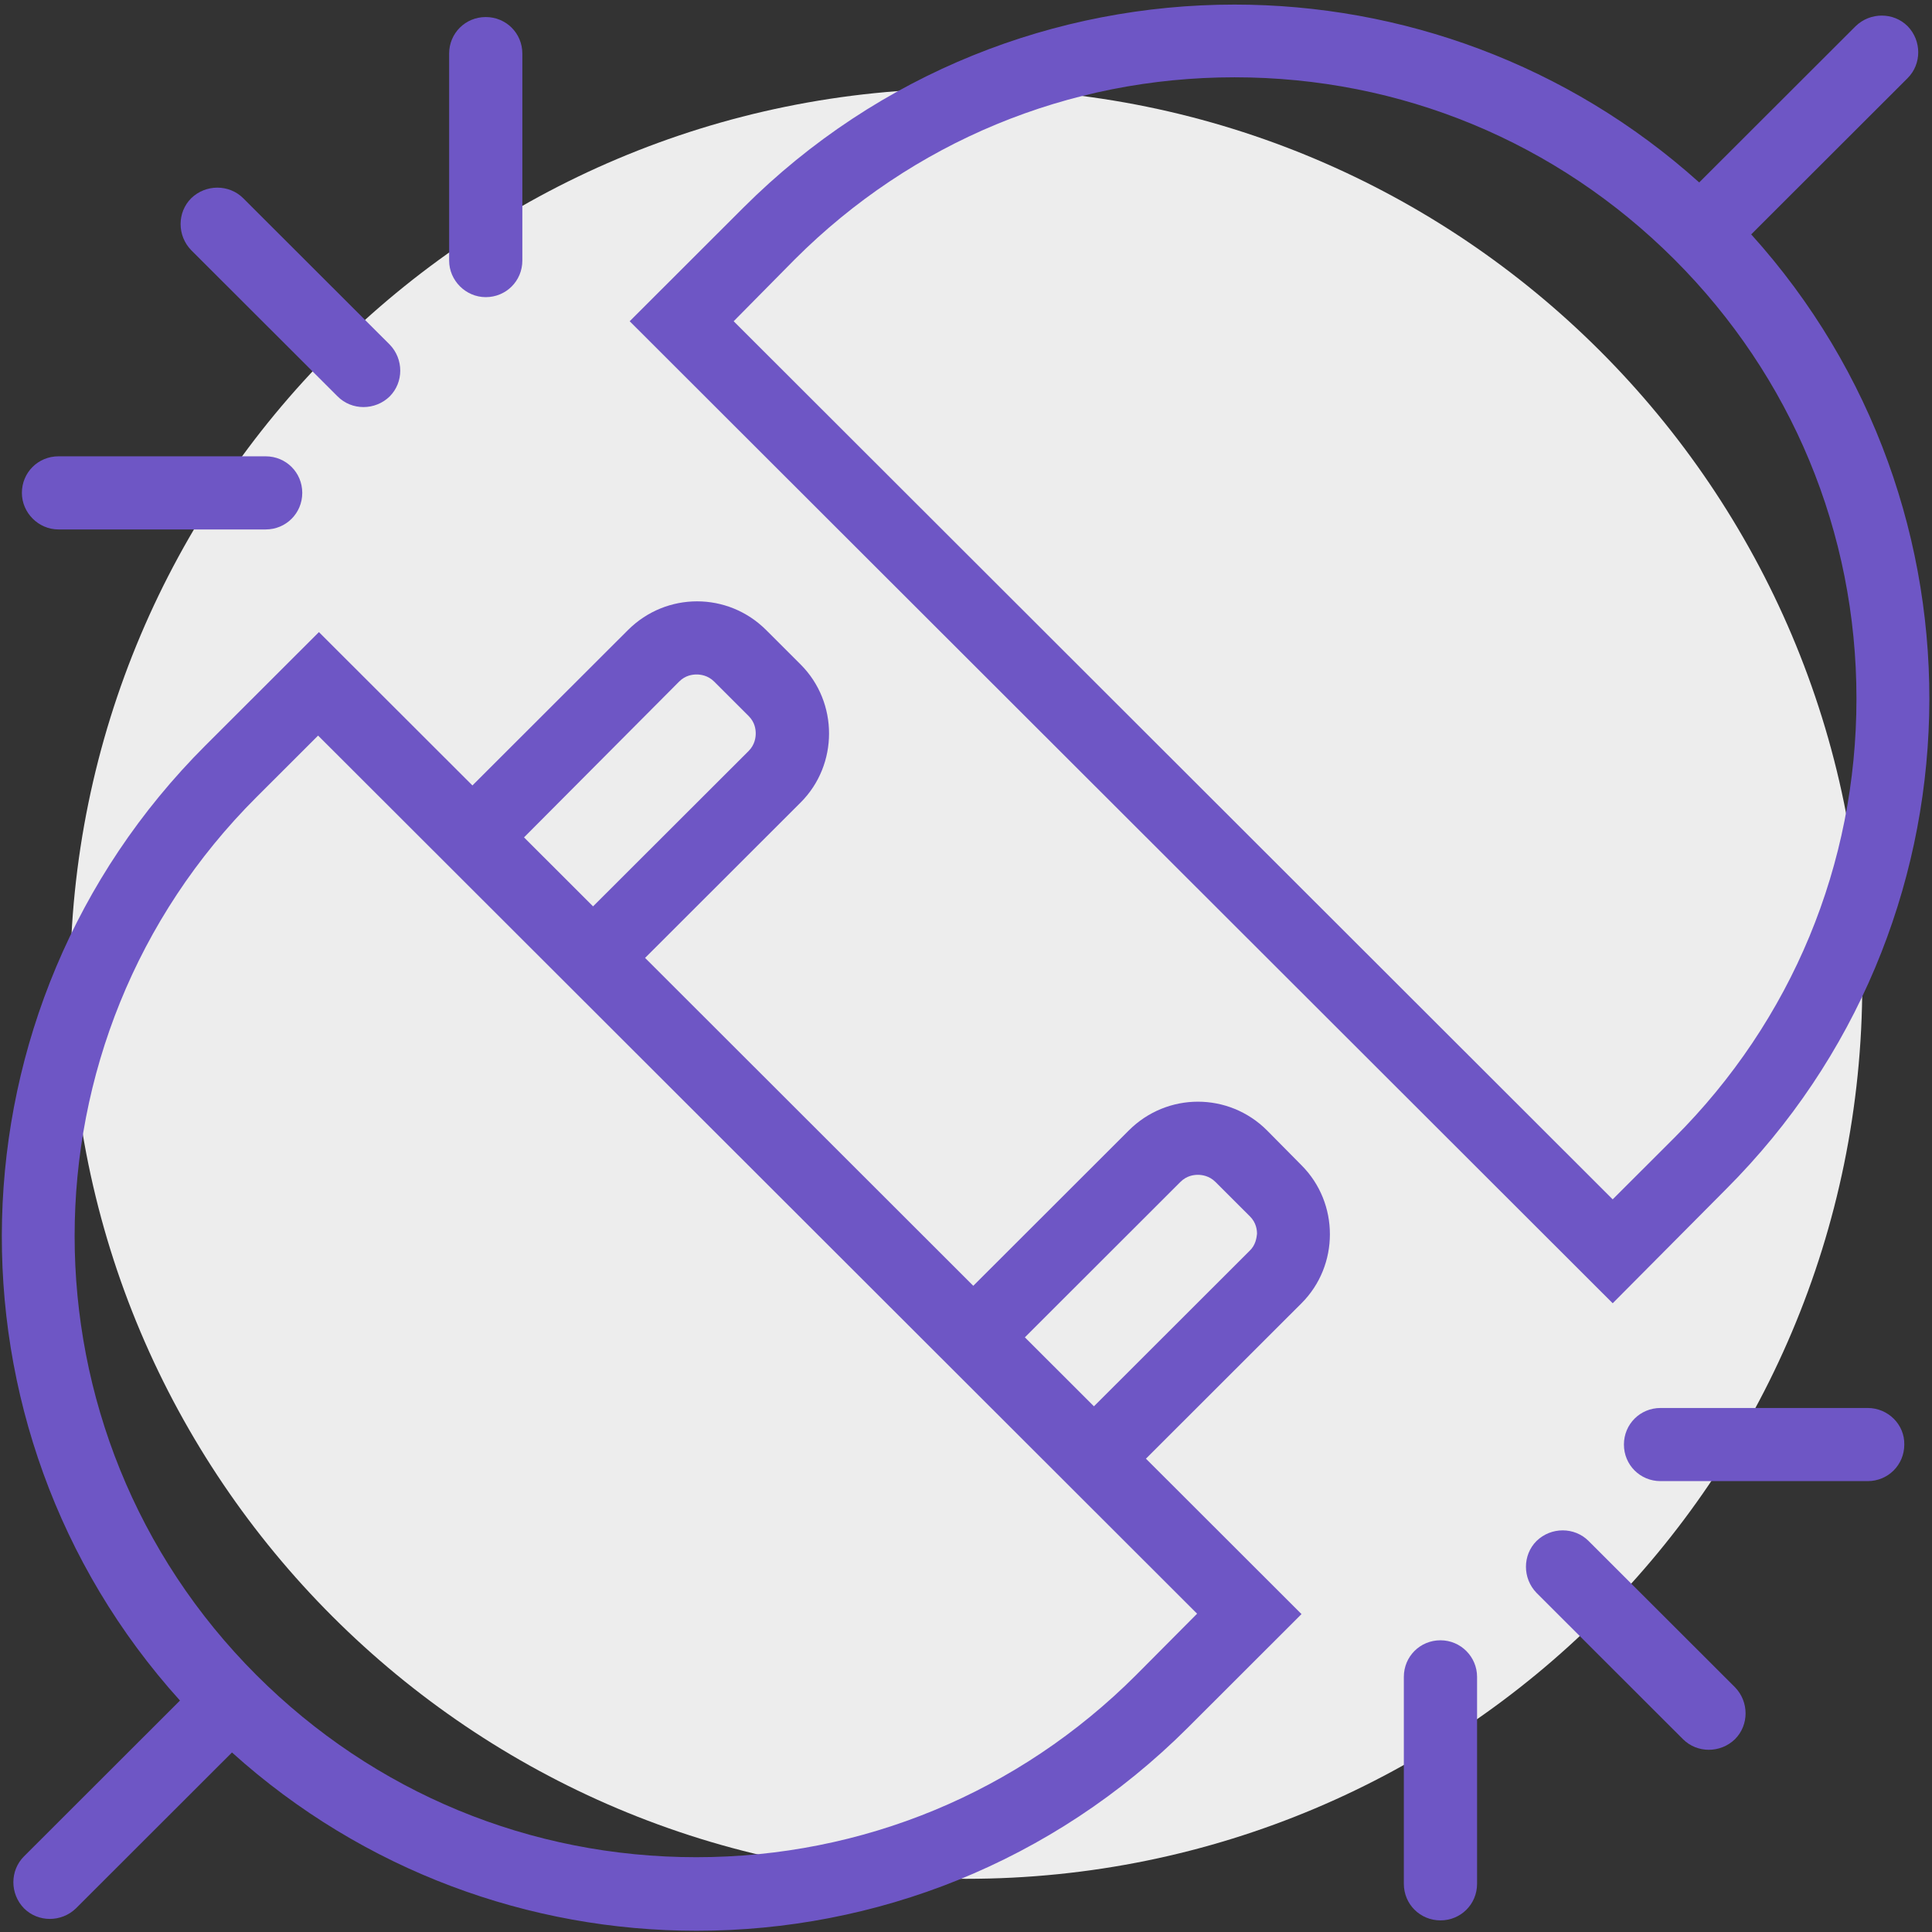 <svg width="91" height="91" viewBox="0 0 91 91" fill="none" xmlns="http://www.w3.org/2000/svg">
<rect x="0" y="0" width="91" height="91" fill="#333333" stroke="none"/>
<path d="M45.51 88.495C68.82 88.495 87.716 69.618 87.716 46.332C87.716 23.046 68.82 4.17 45.51 4.17C22.201 4.17 3.305 23.046 3.305 46.332C3.305 69.618 22.201 88.495 45.51 88.495Z" fill="#EDEDED"/>
<path d="M59.677 53.242C58.776 52.342 57.6 51.891 56.424 51.891C55.249 51.891 54.073 52.342 53.172 53.242L45.843 60.563L30.384 45.119L37.712 37.798C39.495 36.017 39.495 33.081 37.712 31.299L36.086 29.675C35.184 28.774 34.009 28.324 32.833 28.324C31.657 28.324 30.482 28.774 29.58 29.675L22.252 36.995L15.022 29.773L9.673 35.116C-2.691 47.468 -3.103 67.277 8.477 80.098L1.13 87.438C0.463 88.104 0.463 89.2 1.13 89.885C1.796 90.55 2.893 90.55 3.579 89.885L10.927 82.544C17.138 88.143 24.976 90.942 32.813 90.942C41.2 90.942 49.566 87.751 55.954 81.37L61.303 76.026L53.975 68.706L61.303 61.385C63.086 59.604 63.086 56.667 61.303 54.886L59.677 53.242ZM31.99 32.102C32.284 31.808 32.617 31.769 32.813 31.769C32.99 31.769 33.342 31.808 33.636 32.102L35.263 33.727C35.557 34.02 35.596 34.353 35.596 34.549C35.596 34.725 35.557 35.077 35.263 35.371L27.934 42.691L24.682 39.442L31.99 32.102ZM53.505 78.904C47.979 84.424 40.631 87.477 32.794 87.477C24.976 87.477 17.628 84.443 12.083 78.904C0.659 67.492 0.659 48.936 12.083 37.544L14.983 34.647L56.385 76.007L53.505 78.904ZM58.854 58.919L51.526 66.239L48.273 62.99L55.601 55.669C55.895 55.376 56.228 55.336 56.424 55.336C56.601 55.336 56.953 55.376 57.247 55.669L58.874 57.294C59.167 57.587 59.207 57.92 59.207 58.116C59.187 58.292 59.148 58.645 58.854 58.919Z" fill="#6E56C5"/>
<path d="M81.289 56.022C93.653 43.67 94.065 23.861 82.484 11.04L89.852 3.68C90.518 3.015 90.518 1.918 89.852 1.233C89.186 0.568 88.088 0.568 87.403 1.233L80.035 8.593C73.824 3.015 65.986 0.216 58.149 0.216C49.762 0.216 41.396 3.406 35.008 9.787L29.659 15.131L75.96 61.385L81.289 56.022ZM37.438 12.214C42.963 6.695 50.311 3.641 58.149 3.641C65.967 3.641 73.314 6.675 78.86 12.214C84.385 17.734 87.442 25.075 87.442 32.904C87.442 40.715 84.405 48.055 78.86 53.594L75.96 56.491L34.557 15.131L37.438 12.214Z" fill="#6E56C5"/>
<path d="M15.904 18.674C16.57 19.34 17.667 19.34 18.353 18.674C19.019 18.009 19.019 16.912 18.353 16.227L11.456 9.337C10.79 8.672 9.692 8.672 9.006 9.337C8.34 10.003 8.34 11.099 9.006 11.784L15.904 18.674Z" fill="#6E56C5"/>
<path d="M22.879 13.996C23.839 13.996 24.603 13.232 24.603 12.273V2.525C24.603 1.566 23.839 0.803 22.879 0.803C21.919 0.803 21.155 1.566 21.155 2.525V12.273C21.155 13.213 21.939 13.996 22.879 13.996Z" fill="#6E56C5"/>
<path d="M2.755 24.938H12.513C13.473 24.938 14.237 24.174 14.237 23.215C14.237 22.256 13.473 21.493 12.513 21.493H2.755C1.795 21.493 1.031 22.256 1.031 23.215C1.031 24.155 1.814 24.938 2.755 24.938Z" fill="#6E56C5"/>
<path d="M74.823 72.581C74.157 71.916 73.06 71.916 72.374 72.581C71.708 73.247 71.708 74.343 72.374 75.028L79.271 81.918C79.937 82.584 81.034 82.584 81.72 81.918C82.386 81.253 82.386 80.156 81.72 79.471L74.823 72.581Z" fill="#6E56C5"/>
<path d="M67.848 77.26C66.888 77.26 66.123 78.023 66.123 78.982V88.73C66.123 89.689 66.888 90.453 67.848 90.453C68.808 90.453 69.572 89.689 69.572 88.73V78.982C69.572 78.043 68.808 77.26 67.848 77.26Z" fill="#6E56C5"/>
<path d="M87.971 66.318H78.213C77.253 66.318 76.489 67.081 76.489 68.04C76.489 68.999 77.253 69.763 78.213 69.763H87.971C88.931 69.763 89.695 68.999 89.695 68.04C89.715 67.1 88.931 66.318 87.971 66.318Z" fill="#6E56C5"/>
</svg>
